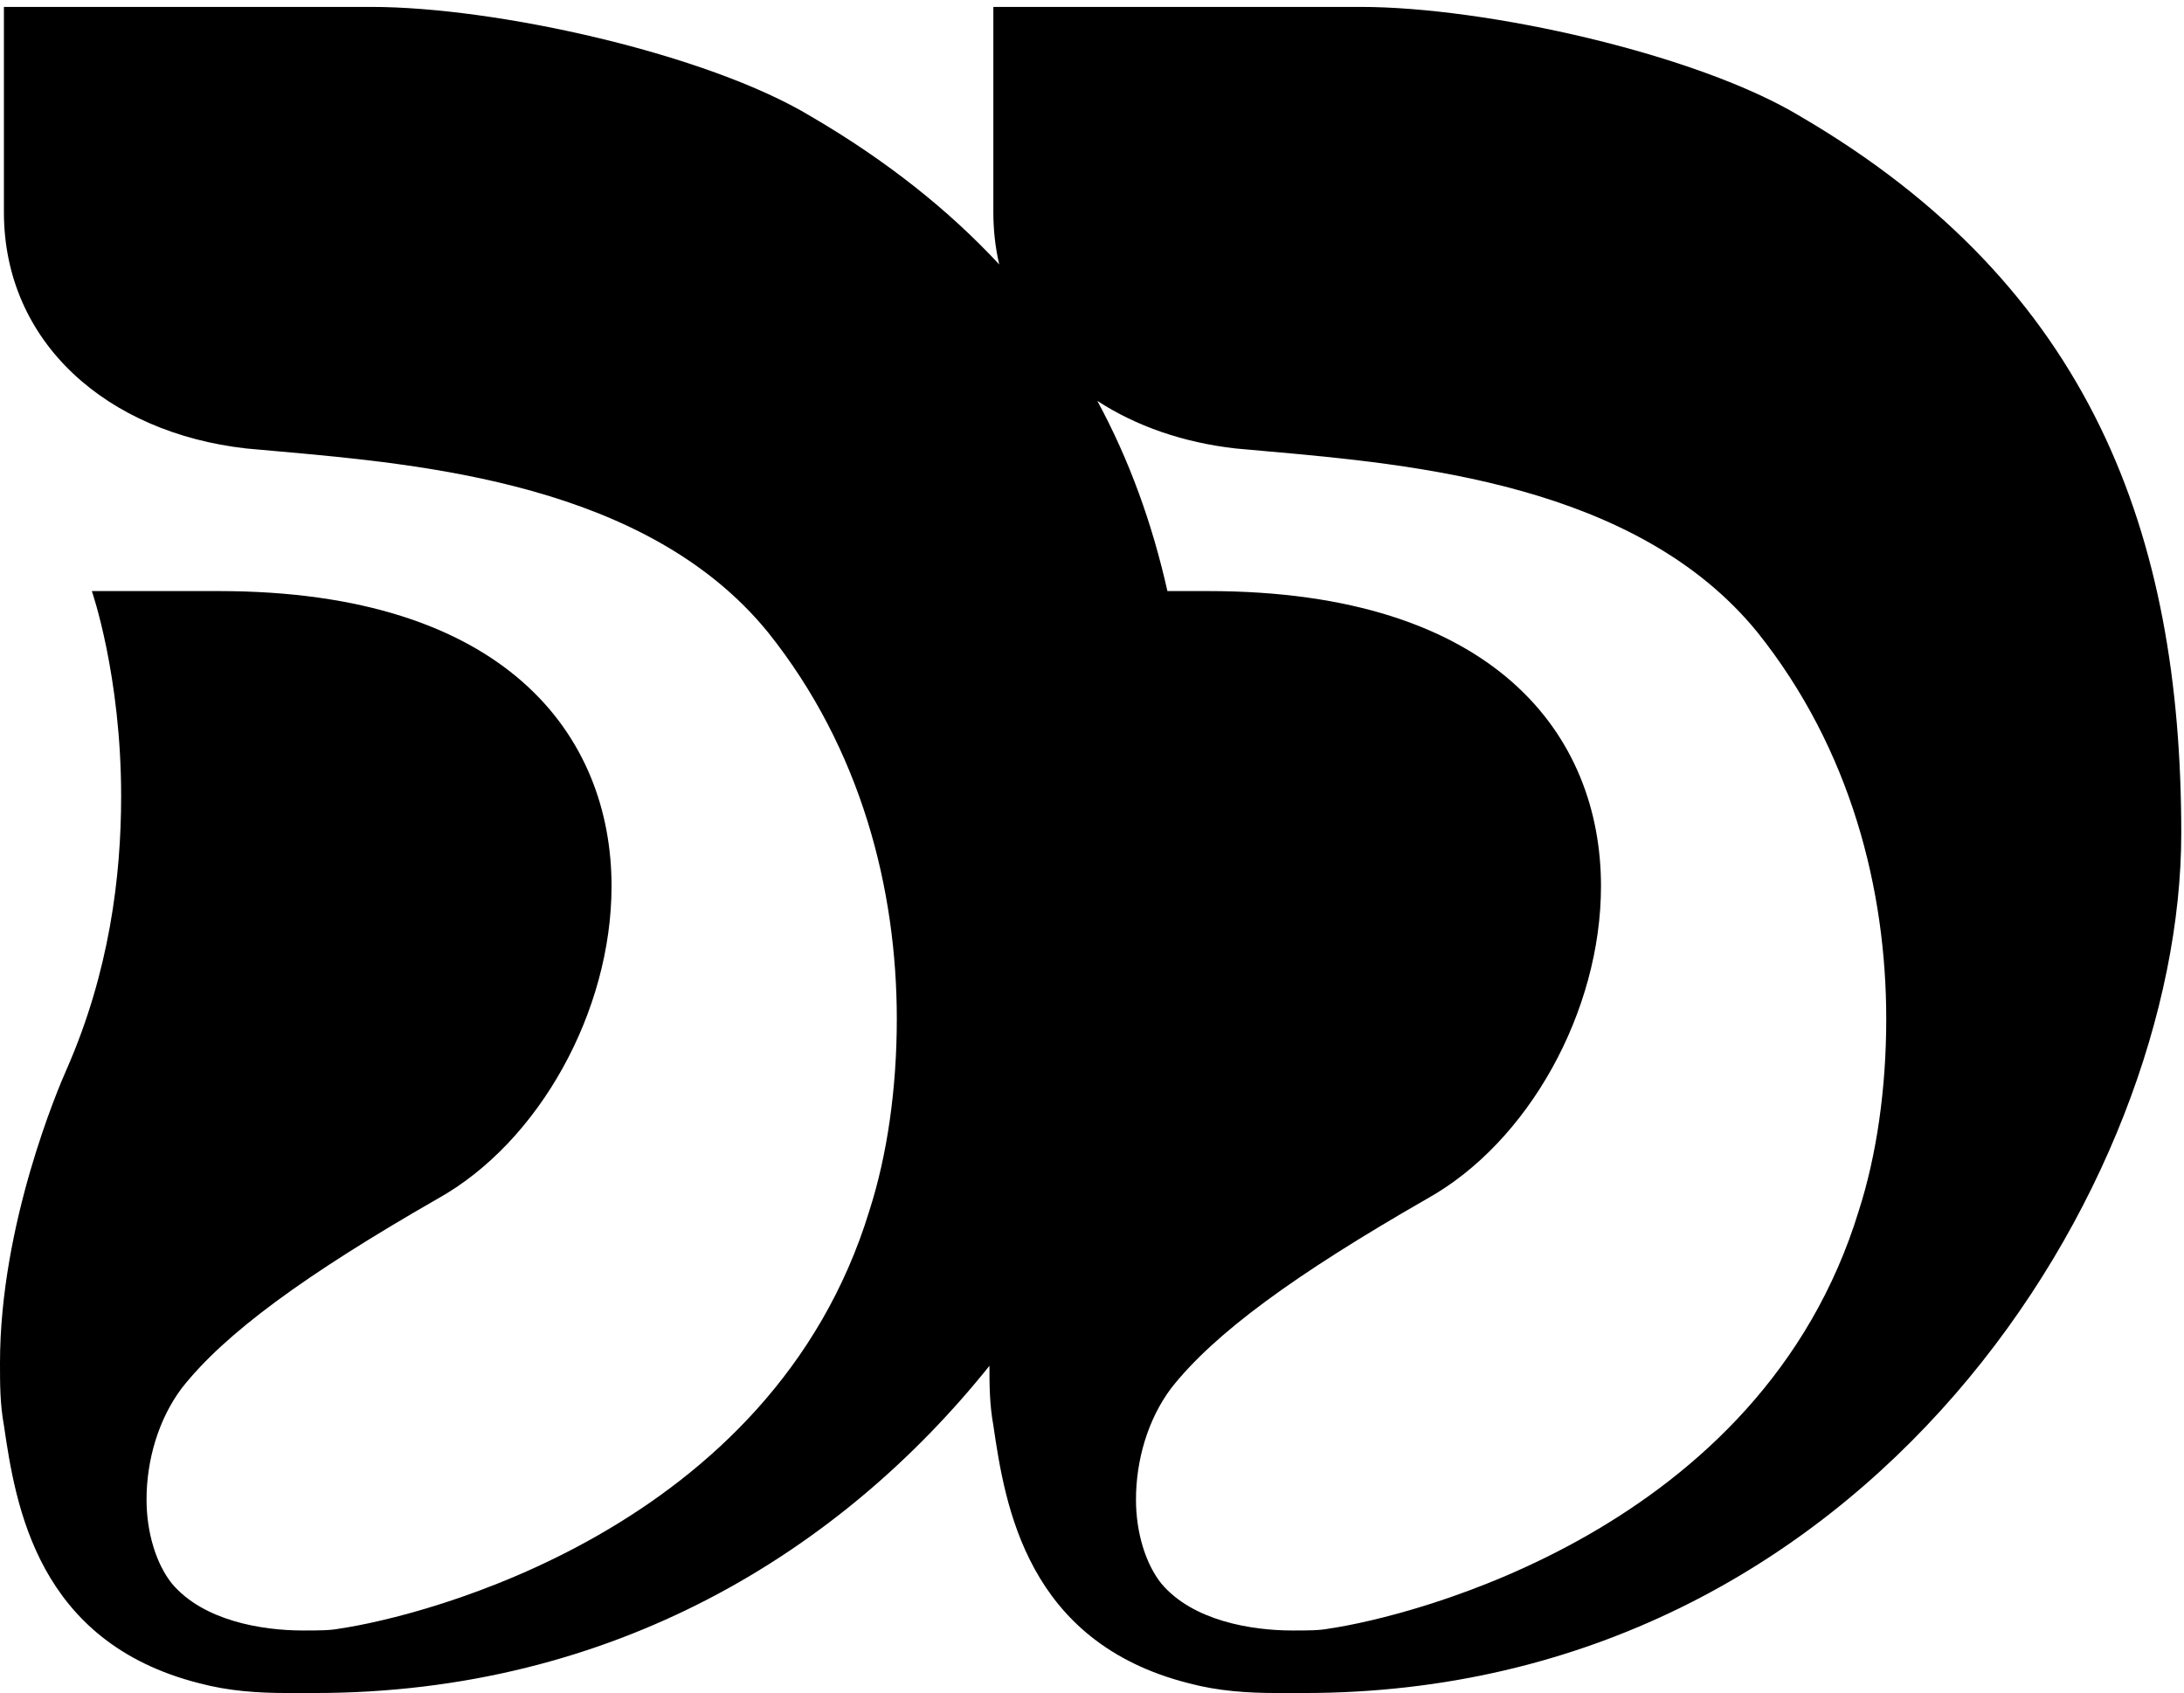 <svg width="227" height="176" viewBox="0 0 227 176" fill="none" xmlns="http://www.w3.org/2000/svg" color="#0F0F0F">
<path id="Union" fill-rule="evenodd" clip-rule="evenodd" d="M102.84 141.963C87.414 161.23 63.754 175.972 32.695 175.972H29.852C26.806 175.972 23.76 175.769 20.714 174.956C3.858 170.692 1.625 156.477 0.406 148.15C0 145.917 0 143.886 0 141.652C0 127.234 6.092 113.018 6.905 111.191C11.372 101.037 12.591 91.086 12.591 82.76C12.591 70.169 9.545 61.437 9.545 61.437H22.744C52.597 61.437 63.563 76.465 63.563 92.102C63.563 105.098 56.049 118.704 45.489 124.594C31.68 132.514 23.354 138.606 18.886 144.292C16.449 147.541 15.231 151.806 15.231 155.867C15.231 159.32 16.246 162.569 17.871 164.6C21.12 168.458 27.212 169.473 31.477 169.473C33.101 169.473 34.32 169.473 35.335 169.27C43.661 168.052 80.215 159.116 90.369 125.812C92.196 120.126 93.212 113.221 93.212 105.911C93.212 92.508 89.556 77.886 79.809 65.702C67.267 50.31 44.058 48.254 28.648 46.888C27.589 46.795 26.567 46.704 25.587 46.613C11.169 44.988 0.406 35.647 0.406 22.041V0.718H38.584C51.581 0.718 73.513 5.591 84.276 12.09C92.153 16.689 98.612 21.838 103.858 27.488C103.456 25.762 103.246 23.943 103.246 22.041V0.718H141.424C154.421 0.718 176.353 5.591 187.116 12.09C217.375 29.757 226.716 55.548 226.716 86.618C226.716 122.969 194.427 175.972 135.535 175.972H132.692C129.646 175.972 126.6 175.769 123.554 174.956C106.698 170.692 104.464 156.477 103.246 148.15C102.859 146.021 102.841 144.076 102.84 141.963ZM114.053 41.666C117.401 47.842 119.768 54.448 121.339 61.437H125.584C155.436 61.437 166.403 76.465 166.403 92.102C166.403 105.098 158.889 118.704 148.329 124.594C134.52 132.514 126.194 138.606 121.726 144.292C119.289 147.541 118.071 151.806 118.071 155.867C118.071 159.32 119.086 162.569 120.711 164.6C123.96 168.458 130.052 169.473 134.317 169.473C135.941 169.473 137.16 169.473 138.175 169.27C146.501 168.052 183.055 159.116 193.209 125.812C195.036 120.126 196.052 113.221 196.052 105.911C196.052 92.508 192.396 77.886 182.649 65.702C170.107 50.31 146.898 48.254 131.488 46.888C130.429 46.795 129.407 46.704 128.427 46.613C122.989 46 118.07 44.289 114.053 41.666Z" fill="currentcolor"/>
</svg>
